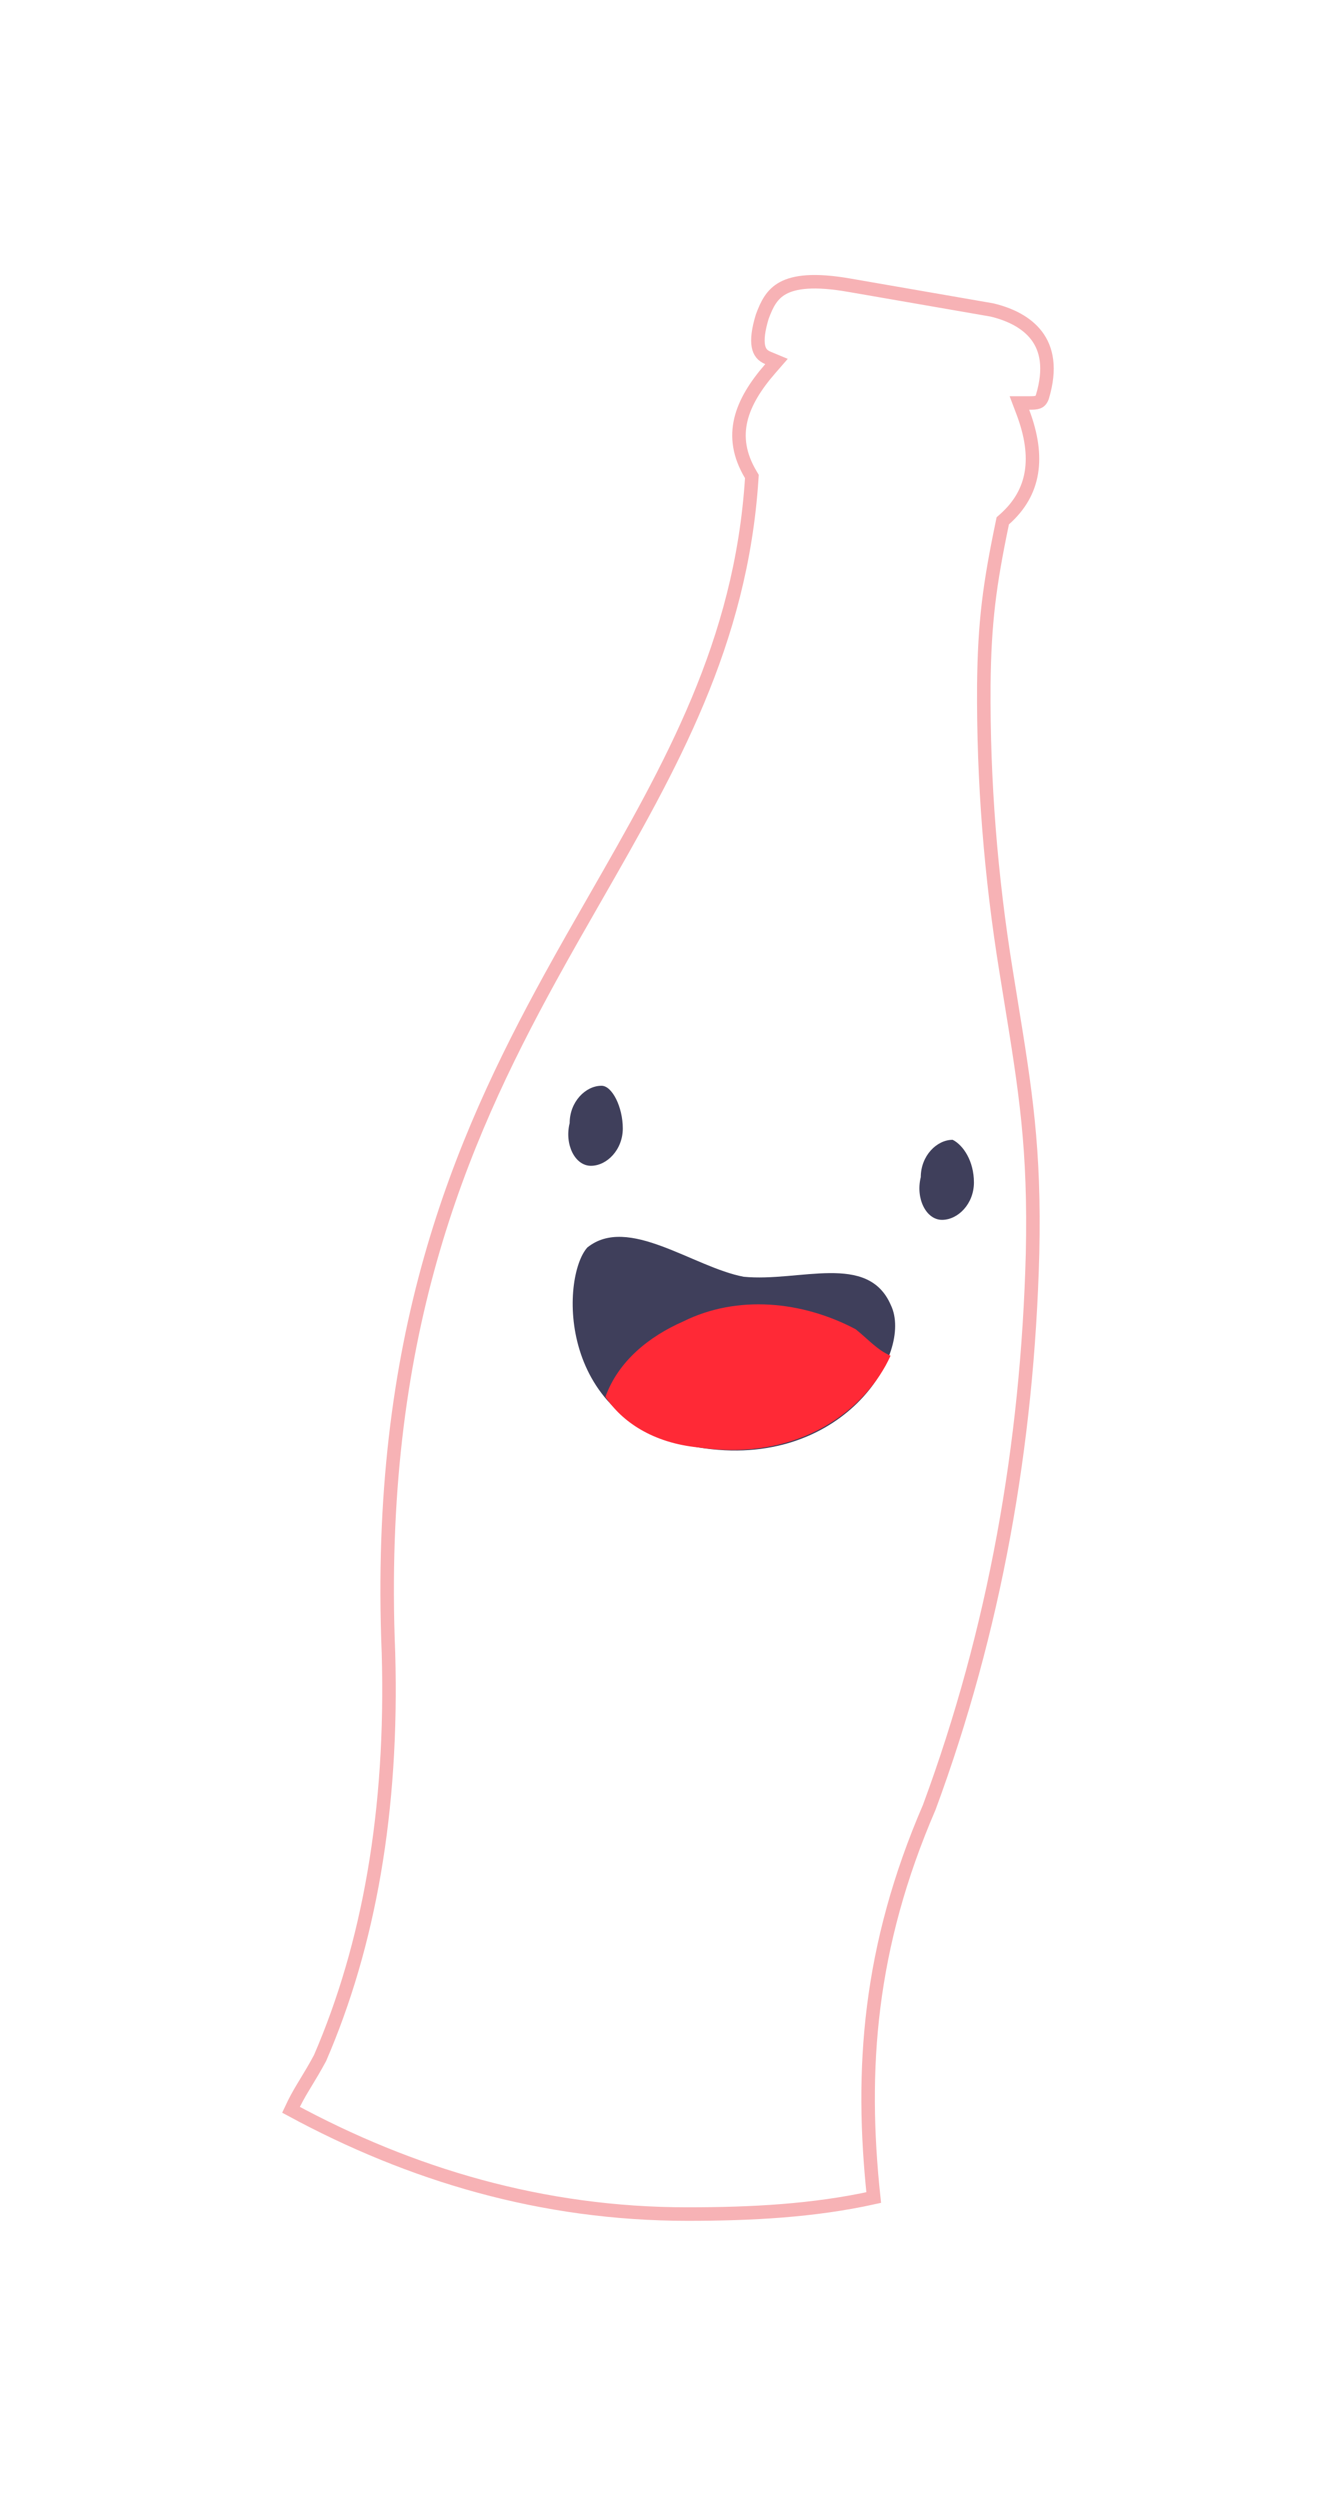<svg width="99" height="185" viewBox="0 0 99 185" fill="none" xmlns="http://www.w3.org/2000/svg">
<g filter="url(#filter0_d)">
<path d="M68.807 140.752C64.341 151.09 63.679 160.117 64.695 169.628C60.245 170.611 55.653 170.851 50.9 170.851C40.148 170.851 30.42 167.937 21.546 163.133C21.856 162.466 22.136 161.972 22.435 161.473C22.514 161.34 22.595 161.206 22.68 161.068C22.975 160.581 23.303 160.041 23.692 159.319L23.702 159.3L23.71 159.28C27.306 150.95 29.095 141.03 28.765 129.343L28.765 129.337C27.809 105.99 34.027 91.582 40.73 79.379C41.84 77.358 42.966 75.394 44.077 73.457C49.669 63.703 54.875 54.623 55.664 42.418L55.674 42.263L55.595 42.13C54.719 40.663 54.559 39.33 54.855 38.07C55.157 36.789 55.941 35.537 57.042 34.276L57.498 33.752L56.857 33.485C56.453 33.317 56.236 33.048 56.155 32.608C56.066 32.125 56.142 31.425 56.437 30.448C56.781 29.51 57.15 28.769 57.976 28.32C58.827 27.857 60.269 27.647 62.905 28.11L62.906 28.11L68.178 29.024L73.436 29.936C74.779 30.252 76.015 30.855 76.763 31.845C77.493 32.812 77.825 34.239 77.185 36.369C77.089 36.633 76.968 36.714 76.859 36.757C76.703 36.816 76.508 36.822 76.207 36.822H75.483L75.739 37.499C76.375 39.18 76.585 40.671 76.37 41.976C76.156 43.272 75.516 44.425 74.376 45.434L74.252 45.544L74.218 45.707C73.275 50.233 72.896 53.032 72.848 57.712L72.848 57.714C72.801 64.822 73.366 71.883 74.495 78.848C74.608 79.554 74.718 80.23 74.824 80.882C75.945 87.772 76.627 91.971 76.457 99.761C76.083 113.96 73.657 127.638 68.807 140.752Z" fill="white" stroke="#F7B2B5"/>
<path d="M46.116 90.51C46.116 92.09 44.935 93.275 43.755 93.275C42.574 93.275 41.787 91.695 42.181 90.115C42.181 88.535 43.361 87.351 44.542 87.351C45.329 87.351 46.116 88.93 46.116 90.51Z" fill="#3F3F5B"/>
<path d="M72.116 94.51C72.116 96.09 70.936 97.275 69.755 97.275C68.574 97.275 67.787 95.695 68.18 94.115C68.18 92.535 69.361 91.351 70.542 91.351C71.329 91.746 72.116 92.93 72.116 94.51Z" fill="#3F3F5B"/>
<path d="M65.963 103.581C67.692 107.162 62.328 115.845 51.744 114.121C41.16 112.398 41.536 101.519 43.486 99.323C46.501 96.891 51.322 100.776 55.068 101.486C59.191 101.891 64.267 99.662 65.963 103.581Z" fill="#3F3F5B"/>
<path d="M50.582 104.797C48.044 105.911 45.783 107.736 44.83 110.371C46.038 112.196 48.31 113.784 51.746 114.121C59.271 115.203 64.17 111.25 65.943 107.331C64.945 106.892 64.325 106.149 63.361 105.371C59.404 103.277 54.594 102.803 50.582 104.797Z" fill="#FF2936"/>
</g>
<defs>
<filter id="filter0_d" x="0.9" y="0.351" width="97.124" height="184" filterUnits="userSpaceOnUse" color-interpolation-filters="sRGB">
<feFlood flood-opacity="0" result="BackgroundImageFix"/>
<feColorMatrix in="SourceAlpha" type="matrix" values="0 0 0 0 0 0 0 0 0 0 0 0 0 0 0 0 0 0 127 0"/>
<feOffset dy="-7"/>
<feGaussianBlur stdDeviation="10"/>
<feColorMatrix type="matrix" values="0 0 0 0 0 0 0 0 0 0 0 0 0 0 0 0 0 0 0.12 0"/>
<feBlend mode="normal" in2="BackgroundImageFix" result="effect1_dropShadow"/>
<feBlend mode="normal" in="SourceGraphic" in2="effect1_dropShadow" result="shape"/>
</filter>
</defs>
</svg>
